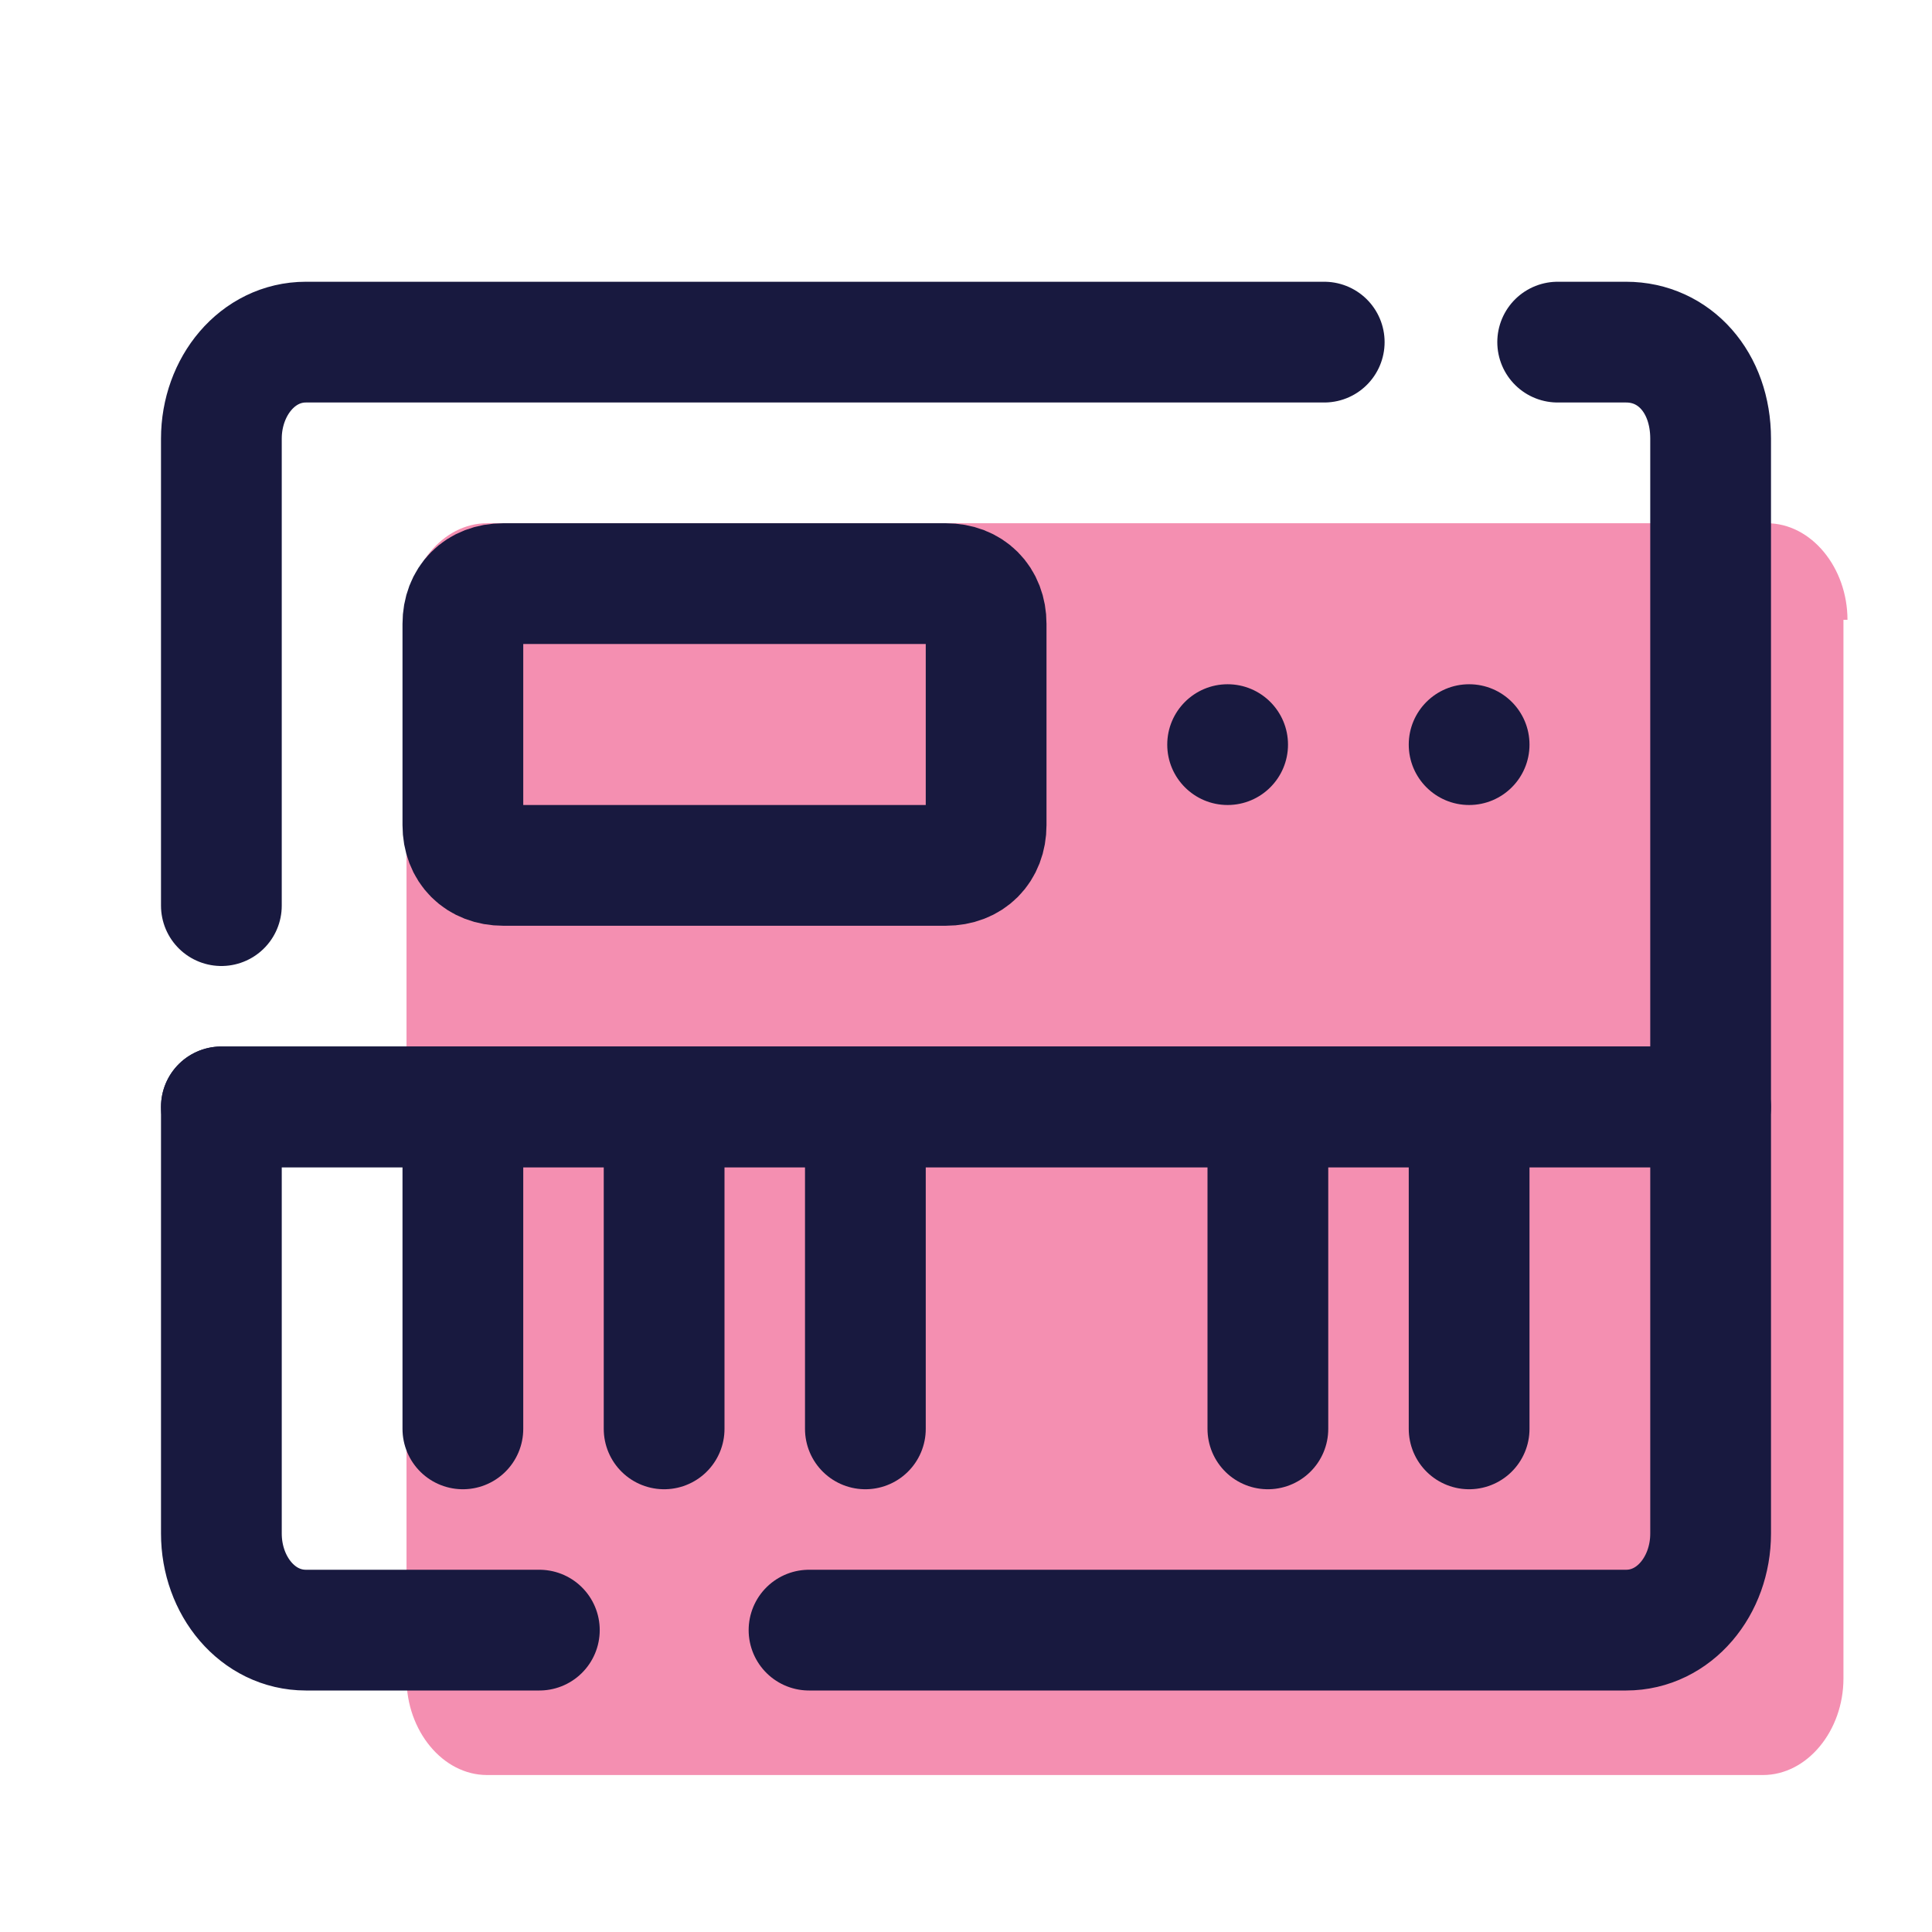<svg xmlns="http://www.w3.org/2000/svg"  viewBox="0 0 48 48" width="48px" height="48px"><path fill="#f48fb1" d="M45.9,15.4c0-1.3-0.9-2.4-2-2.4H12.1c-1.1,0-2,1.1-2,2.4v26.3c0,1.3,0.9,2.4,2,2.4h31.7c1.1,0,2-1.1,2-2.4	v-9.2h0V15.4z"/><path fill="none" stroke="#18193f" stroke-linecap="round" stroke-linejoin="round" stroke-miterlimit="10" stroke-width="3" d="M20.1,40.5h20.3c1.2,0,2.1-1.1,2.1-2.4V27.5h-37v10.6c0,1.3,0.9,2.4,2.1,2.4h5.8"/><path fill="none" stroke="#18193f" stroke-linecap="round" stroke-linejoin="round" stroke-miterlimit="10" stroke-width="3" d="M5.5,27.5h37V10.9c0-1.4-0.9-2.4-2.1-2.4h-1.7"/><path fill="none" stroke="#18193f" stroke-linecap="round" stroke-linejoin="round" stroke-miterlimit="10" stroke-width="3" d="M32.9,8.5H7.6c-1.2,0-2.1,1.1-2.1,2.4v11.6"/><line x1="21.5" x2="21.5" y1="28" y2="35.5" fill="none" stroke="#18193f" stroke-linecap="round" stroke-miterlimit="10" stroke-width="3"/><line x1="11.5" x2="11.5" y1="28" y2="35.5" fill="none" stroke="#18193f" stroke-linecap="round" stroke-miterlimit="10" stroke-width="3"/><line x1="16.5" x2="16.5" y1="28" y2="35.5" fill="none" stroke="#18193f" stroke-linecap="round" stroke-miterlimit="10" stroke-width="3"/><line x1="31.5" x2="31.5" y1="28" y2="35.5" fill="none" stroke="#18193f" stroke-linecap="round" stroke-miterlimit="10" stroke-width="3"/><line x1="36.5" x2="36.5" y1="28" y2="35.5" fill="none" stroke="#18193f" stroke-linecap="round" stroke-miterlimit="10" stroke-width="3"/><path fill="none" stroke="#18193f" stroke-linejoin="round" stroke-miterlimit="10" stroke-width="3" d="M12.5,14.5h11c0.6,0,1,0.4,1,1v5c0,0.6-0.4,1-1,1h-11c-0.6,0-1-0.4-1-1v-5C11.5,14.9,11.9,14.5,12.5,14.5z"/><circle cx="30.5" cy="18.5" r="1.5" fill="#18193f"/><circle cx="36.5" cy="18.5" r="1.5" fill="#18193f"/></svg>